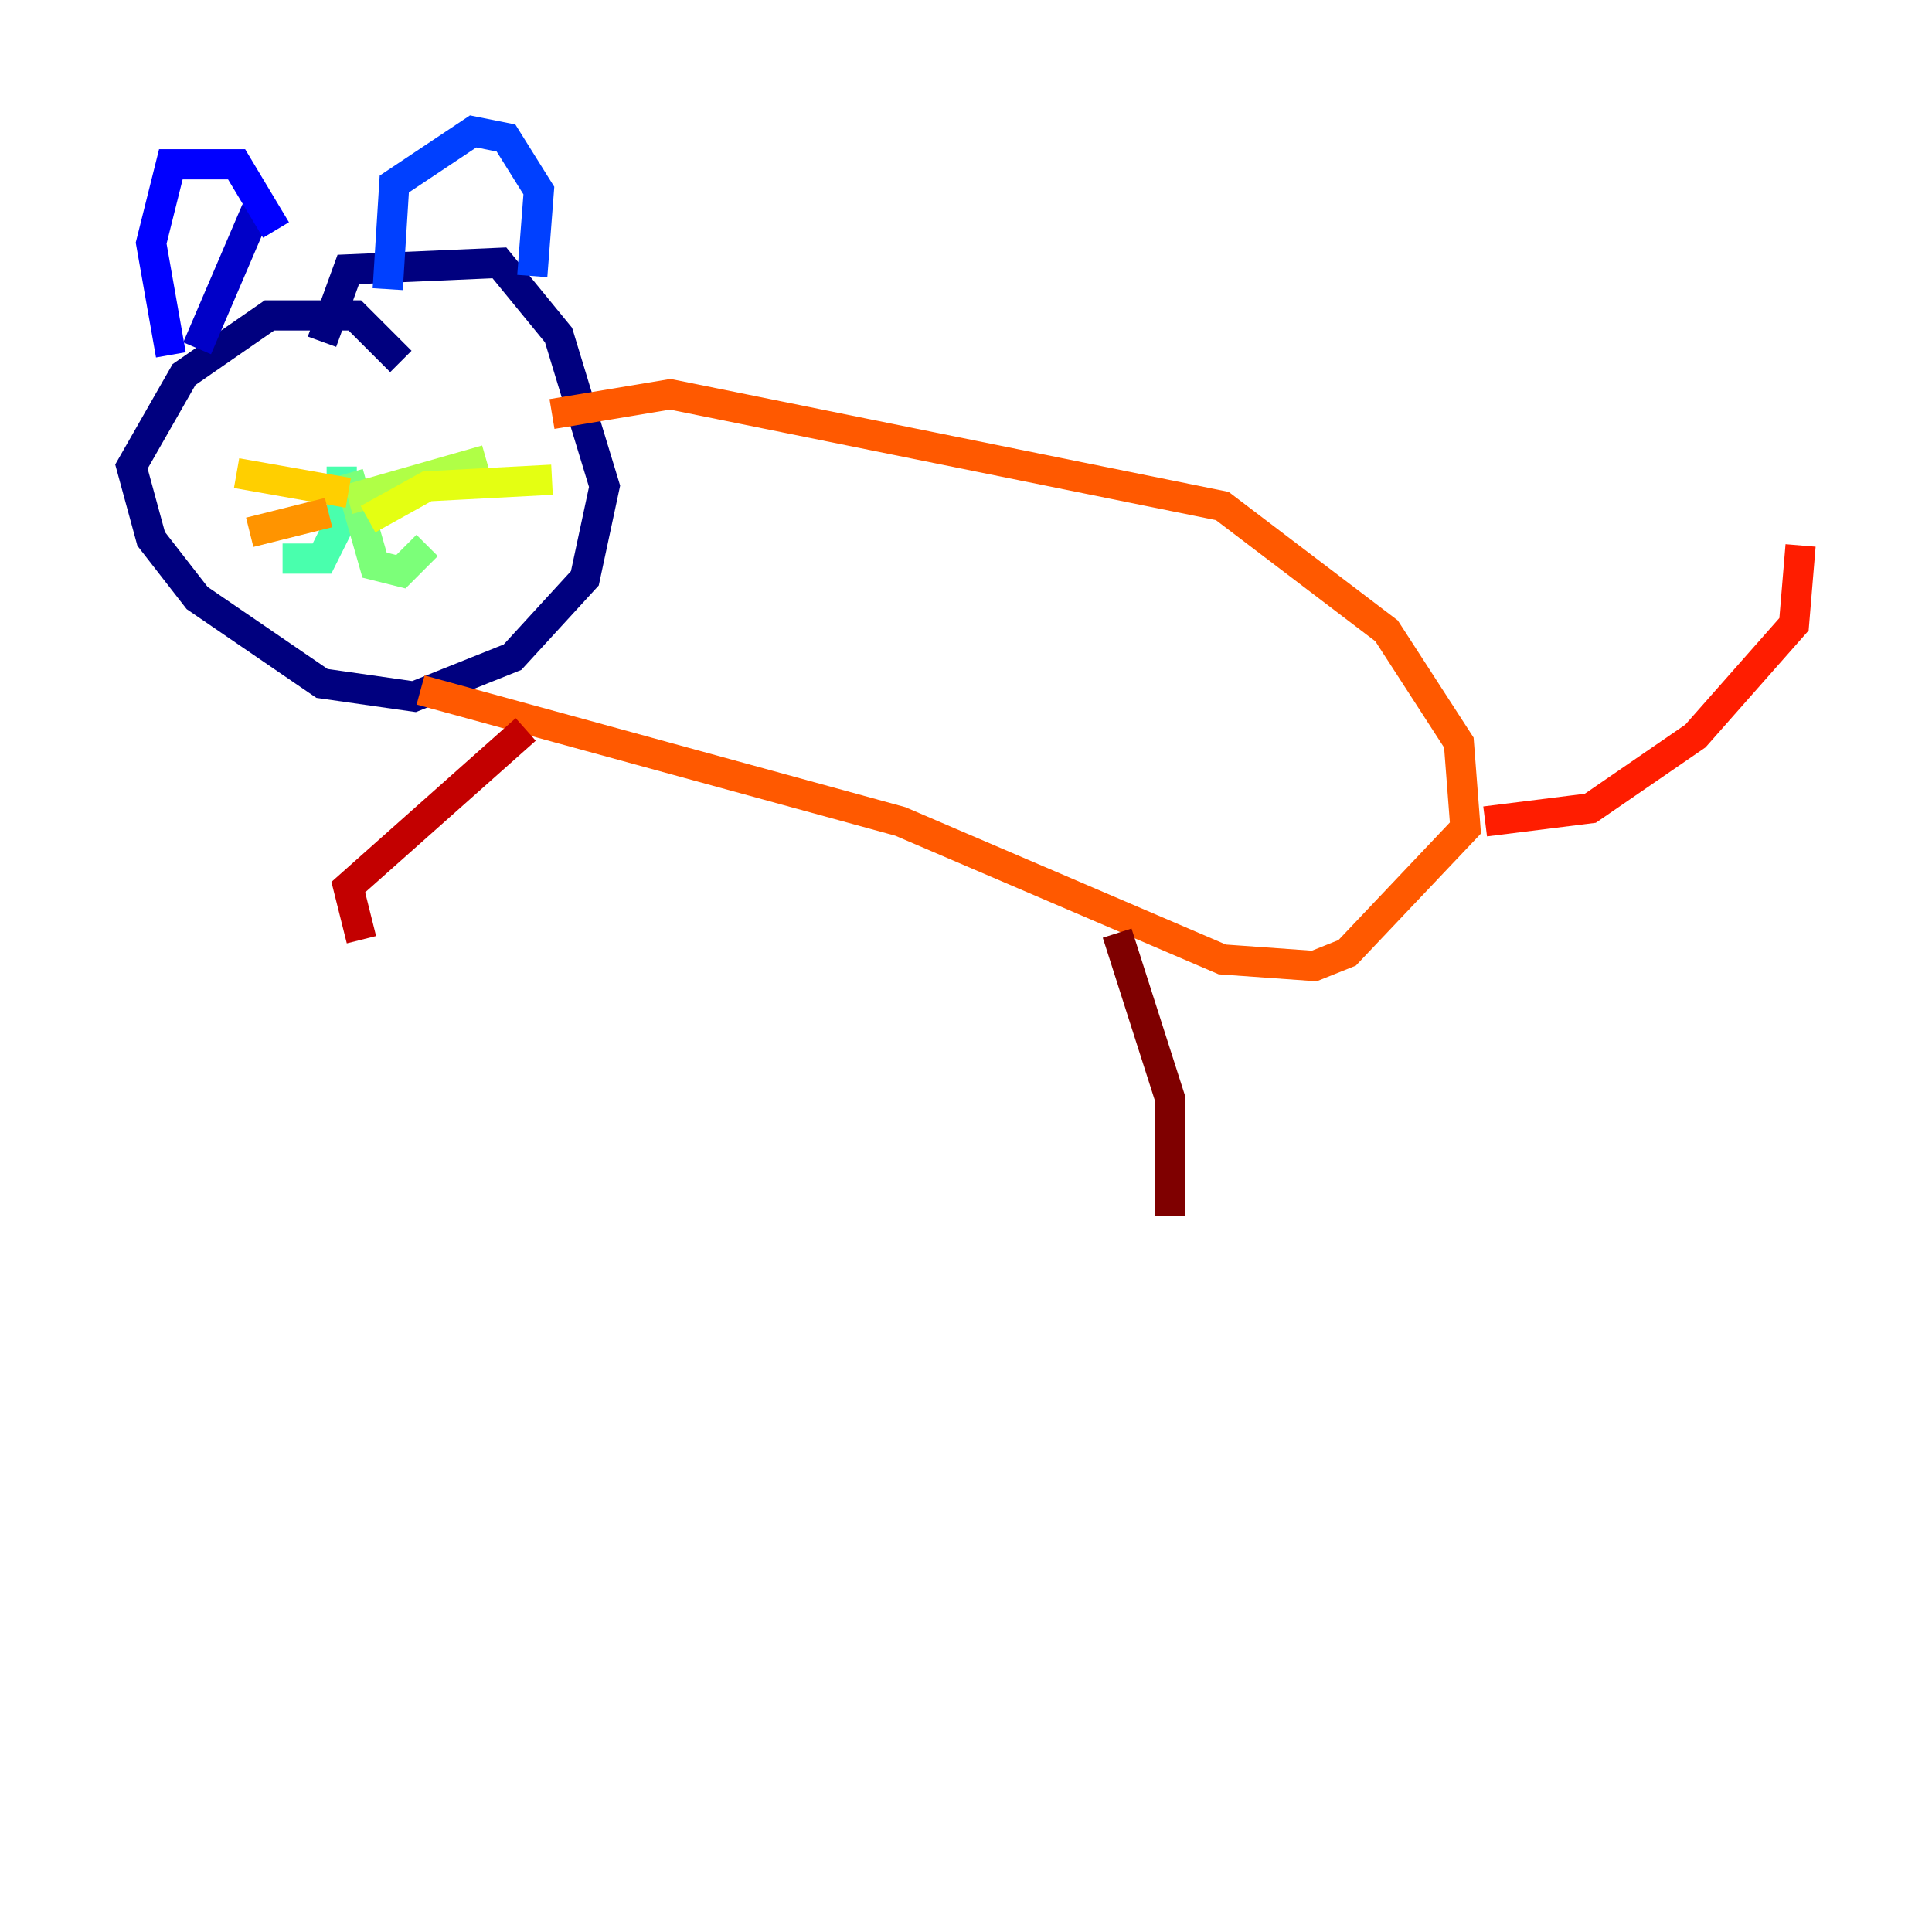 <?xml version="1.0" encoding="utf-8" ?>
<svg baseProfile="tiny" height="128" version="1.2" viewBox="0,0,128,128" width="128" xmlns="http://www.w3.org/2000/svg" xmlns:ev="http://www.w3.org/2001/xml-events" xmlns:xlink="http://www.w3.org/1999/xlink"><defs /><polyline fill="none" points="26.558,23.946 23.51,20.898 17.85,20.898 12.191,24.816 8.707,30.912 10.014,35.701 13.061,39.619 21.333,45.279 27.429,46.15 33.959,43.537 38.748,38.313 40.054,32.218 37.007,22.204 33.088,17.415 23.075,17.85 21.333,22.64" stroke="#00007f" stroke-width="2" /><polyline fill="none" points="13.061,23.075 16.98,13.932" stroke="#0000c8" stroke-width="2" /><polyline fill="none" points="11.32,23.51 10.014,16.109 11.32,10.884 15.674,10.884 18.286,15.238" stroke="#0000ff" stroke-width="2" /><polyline fill="none" points="25.687,19.157 26.122,12.191 31.347,8.707 33.524,9.143 35.701,12.626 35.265,18.286" stroke="#0040ff" stroke-width="2" /><polyline fill="none" points="17.415,26.993 17.415,26.993" stroke="#0080ff" stroke-width="2" /><polyline fill="none" points="27.864,25.687 27.864,25.687" stroke="#00c0ff" stroke-width="2" /><polyline fill="none" points="27.864,24.381 27.864,24.381" stroke="#15ffe1" stroke-width="2" /><polyline fill="none" points="22.64,30.912 22.64,34.395 21.333,37.007 18.721,37.007" stroke="#49ffad" stroke-width="2" /><polyline fill="none" points="23.075,31.347 24.816,37.442 26.558,37.878 28.299,36.136" stroke="#7cff79" stroke-width="2" /><polyline fill="none" points="23.075,33.088 32.218,30.476" stroke="#b0ff46" stroke-width="2" /><polyline fill="none" points="24.381,34.395 28.299,32.218 36.571,31.782" stroke="#e4ff12" stroke-width="2" /><polyline fill="none" points="23.075,32.653 15.674,31.347" stroke="#ffcf00" stroke-width="2" /><polyline fill="none" points="21.769,33.959 16.544,35.265" stroke="#ff9400" stroke-width="2" /><polyline fill="none" points="27.864,45.714 59.646,54.422 80.98,63.565 87.075,64.0 89.252,63.129 97.088,54.857 96.653,49.197 91.864,41.796 80.98,33.524 44.408,26.122 36.571,27.429" stroke="#ff5900" stroke-width="2" /><polyline fill="none" points="98.395,54.422 105.361,53.551 112.326,48.762 118.857,41.361 119.293,36.136" stroke="#ff1d00" stroke-width="2" /><polyline fill="none" points="34.83,48.327 23.075,58.776 23.946,62.258" stroke="#c30000" stroke-width="2" /><polyline fill="none" points="74.014,61.823 77.497,72.707 77.497,80.544" stroke="#7f0000" stroke-width="2" /></svg>